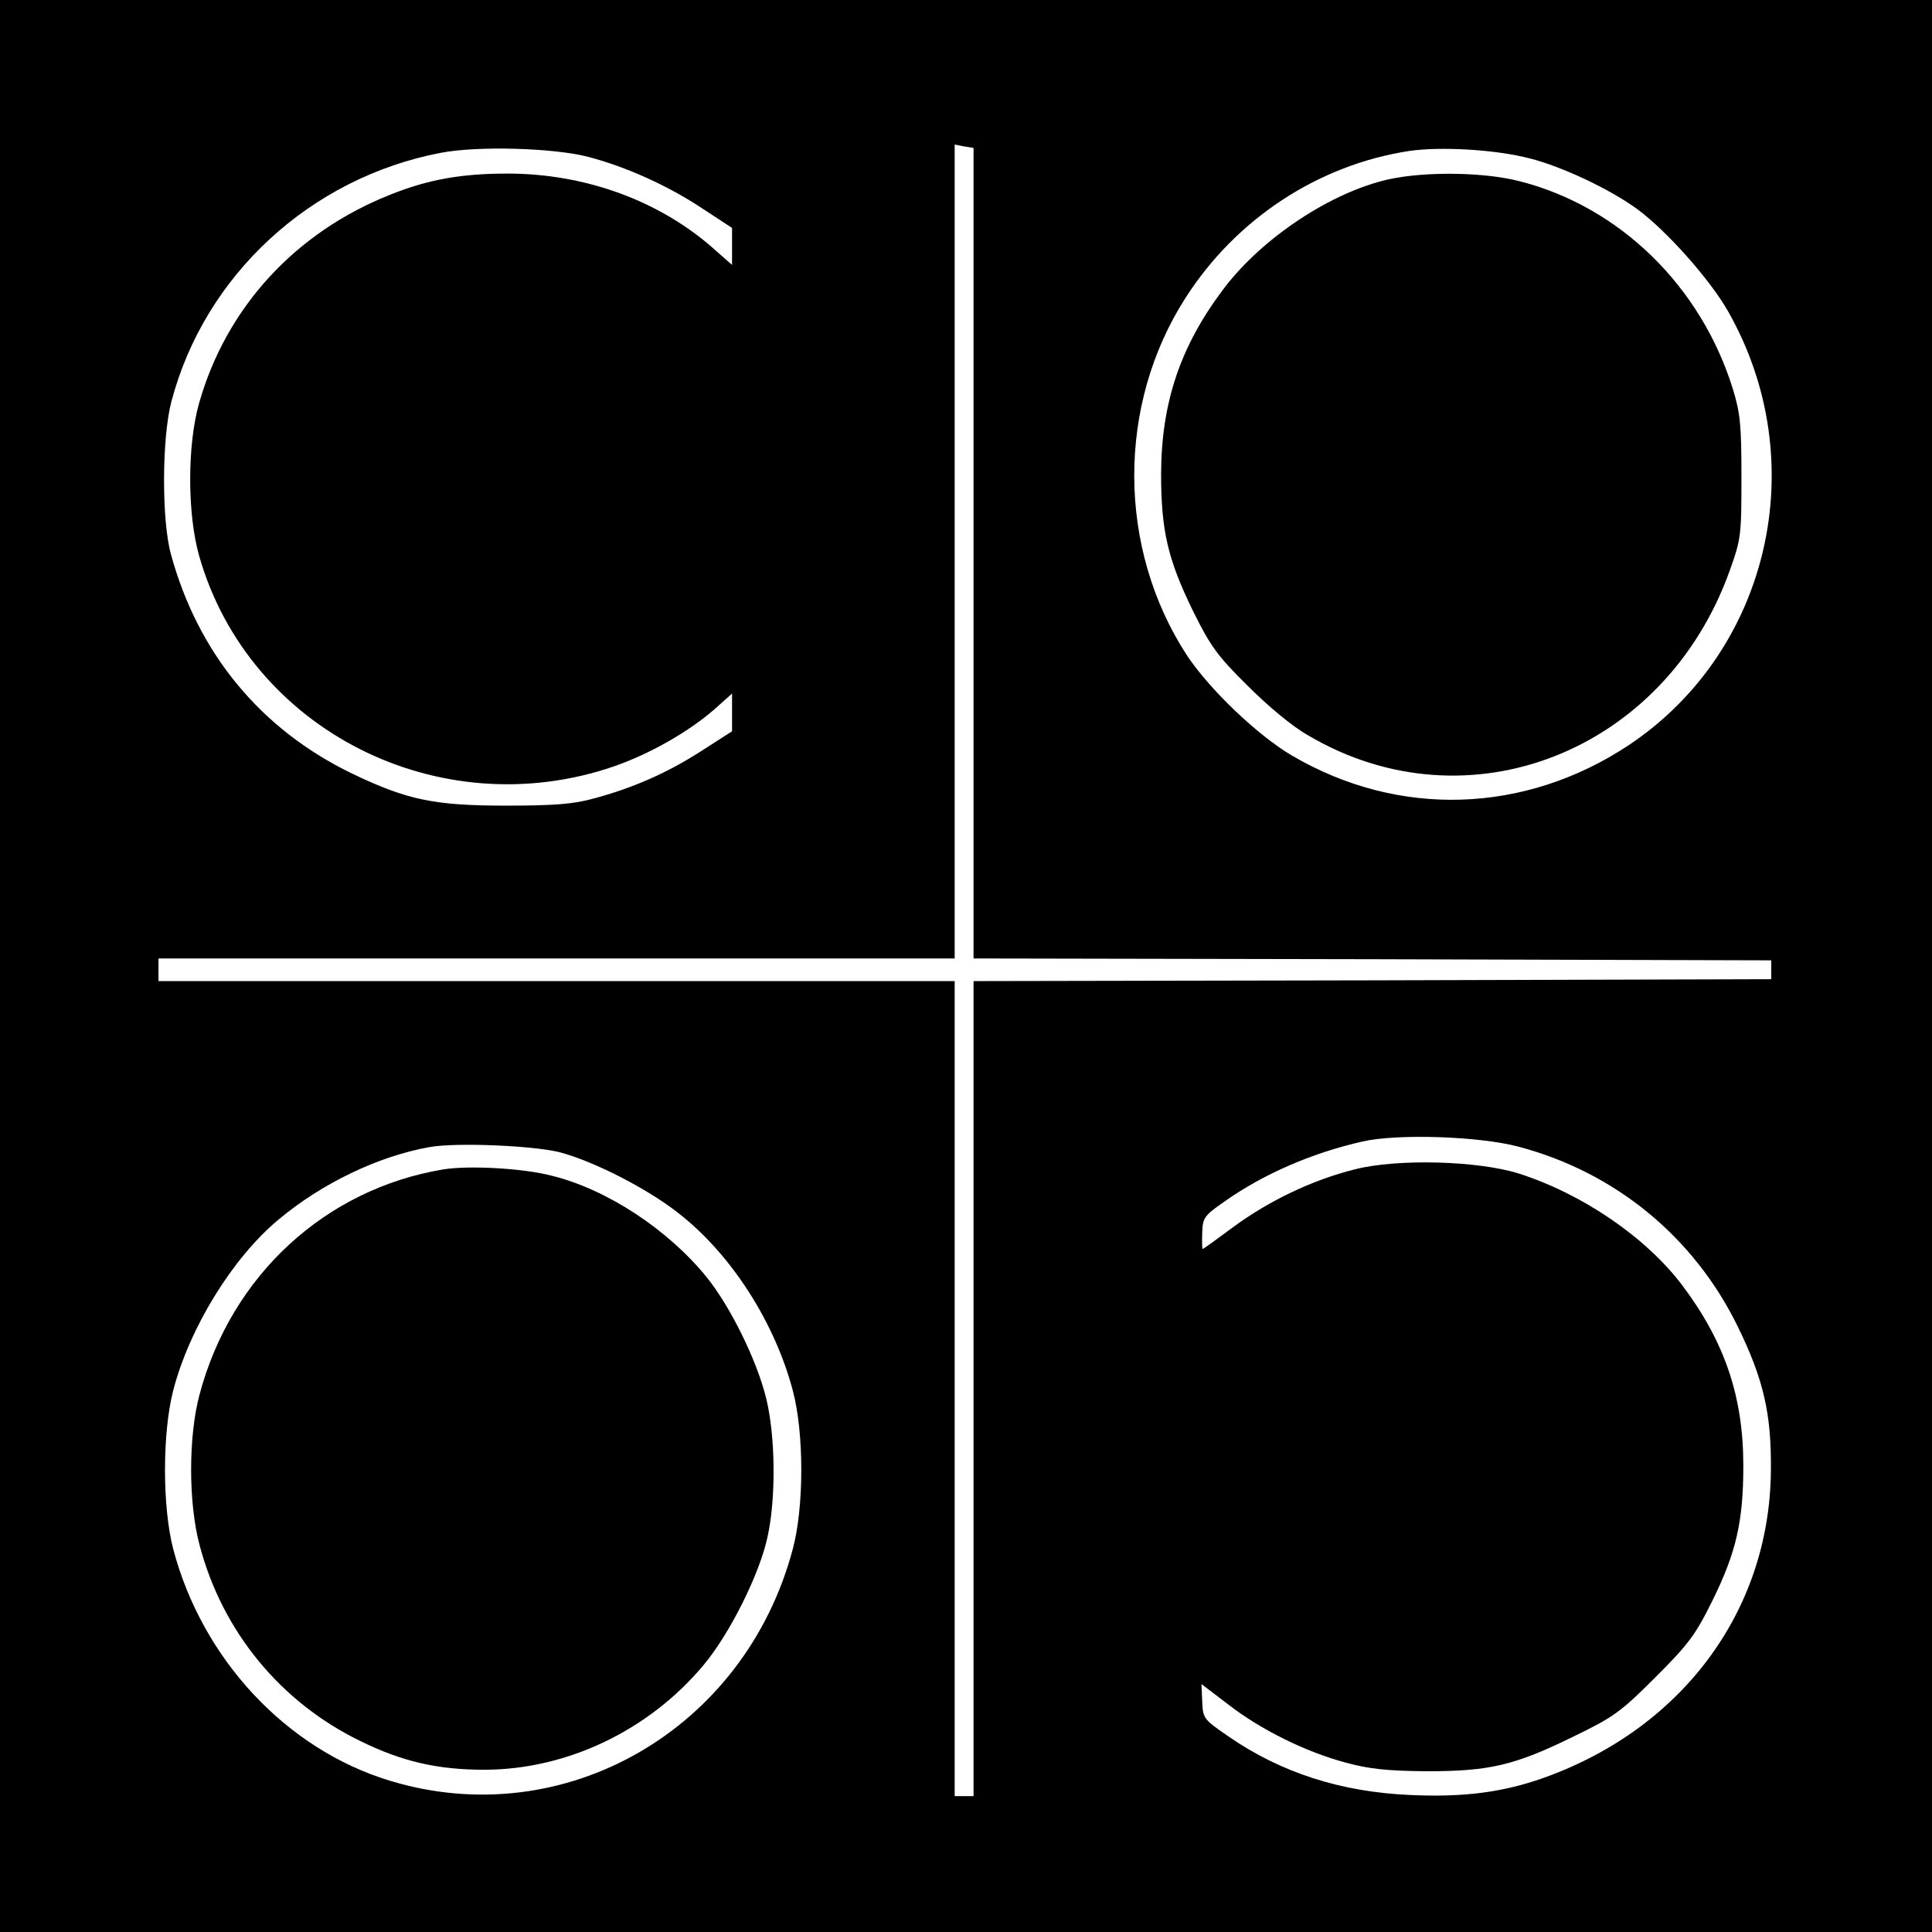 <?xml version="1.0" standalone="no"?>
<!DOCTYPE svg PUBLIC "-//W3C//DTD SVG 20010904//EN"
 "http://www.w3.org/TR/2001/REC-SVG-20010904/DTD/svg10.dtd">
<svg version="1.0" xmlns="http://www.w3.org/2000/svg"
 width="512pt" height="512pt" viewBox="0 0 512 512"
 preserveAspectRatio="xMidYMid meet">

<g transform="translate(0,512) scale(0.1,-0.1)"
fill="#000000" stroke="none">
<path d="M0 2560 l0 -2560 2560 0 2560 0 0 2560 0 2560 -2560 0 -2560 0 0
-2560z m2580 1094 l0 -1074 1057 -2 1057 -3 0 -25 0 -25 -1057 -3 -1057 -2 0
-1080 0 -1080 -25 0 -25 0 0 1080 0 1080 -1055 0 -1055 0 0 30 0 30 1055 0
1055 0 0 1079 0 1078 25 -5 25 -4 0 -1074z m-1020 1050 c99 -26 210 -76 299
-135 l81 -53 0 -49 0 -49 -41 36 c-145 132 -345 206 -554 206 -124 0 -211 -16
-311 -56 -252 -100 -434 -299 -506 -551 -32 -111 -32 -295 0 -407 132 -461
636 -716 1099 -557 95 33 197 91 266 151 l47 42 0 -50 0 -50 -81 -52 c-90 -58
-181 -98 -285 -126 -54 -15 -105 -19 -234 -19 -189 0 -261 15 -407 85 -242
117 -408 318 -480 581 -25 91 -24 308 1 404 88 336 369 594 714 660 98 19 302
13 392 -11z m2495 -4 c86 -22 213 -82 285 -135 77 -57 191 -185 239 -269 227
-398 112 -901 -263 -1151 -275 -182 -609 -193 -891 -28 -91 53 -220 176 -280
267 -184 283 -186 662 -3 947 134 209 351 352 593 389 83 12 228 4 320 -20z
m-30 -2619 c256 -68 464 -239 580 -476 69 -141 90 -233 88 -385 -4 -374 -241
-688 -615 -816 -104 -35 -204 -47 -340 -41 -184 8 -343 59 -482 155 -67 46
-68 48 -70 93 l-2 46 71 -54 c86 -67 206 -126 311 -154 62 -17 109 -22 214
-23 167 0 233 15 390 92 105 51 124 64 216 156 90 90 107 113 153 206 62 126
81 208 81 356 0 182 -49 328 -162 478 -96 127 -264 242 -433 296 -108 34 -322
40 -435 11 -112 -28 -227 -83 -322 -153 -43 -32 -79 -58 -81 -58 -1 0 -2 19
-1 42 1 40 5 46 55 81 105 75 234 131 370 162 93 21 309 14 414 -14z m-2540
-15 c92 -25 232 -97 313 -161 140 -109 255 -289 303 -470 30 -113 30 -308 0
-420 -127 -479 -606 -755 -1068 -614 -274 83 -497 322 -574 614 -29 112 -29
307 0 420 43 166 157 351 278 452 114 96 265 169 401 193 70 13 278 4 347 -14z"/>
<path d="M3681 4645 c-153 -34 -336 -155 -438 -290 -115 -152 -165 -301 -166
-490 0 -152 18 -228 85 -365 45 -91 64 -118 143 -196 55 -55 118 -108 162
-133 422 -249 945 -44 1117 437 30 84 31 93 31 247 0 139 -3 170 -23 235 -85
273 -301 483 -566 550 -94 24 -247 26 -345 5z"/>
<path d="M1175 2021 c-313 -52 -562 -281 -646 -596 -30 -111 -30 -288 0 -400
60 -228 214 -416 426 -519 110 -54 204 -76 328 -76 219 0 437 104 582 278 68
81 148 240 169 339 23 103 21 270 -4 369 -25 101 -95 242 -157 319 -102 126
-264 233 -410 269 -75 20 -220 28 -288 17z"/>
</g>
</svg>
